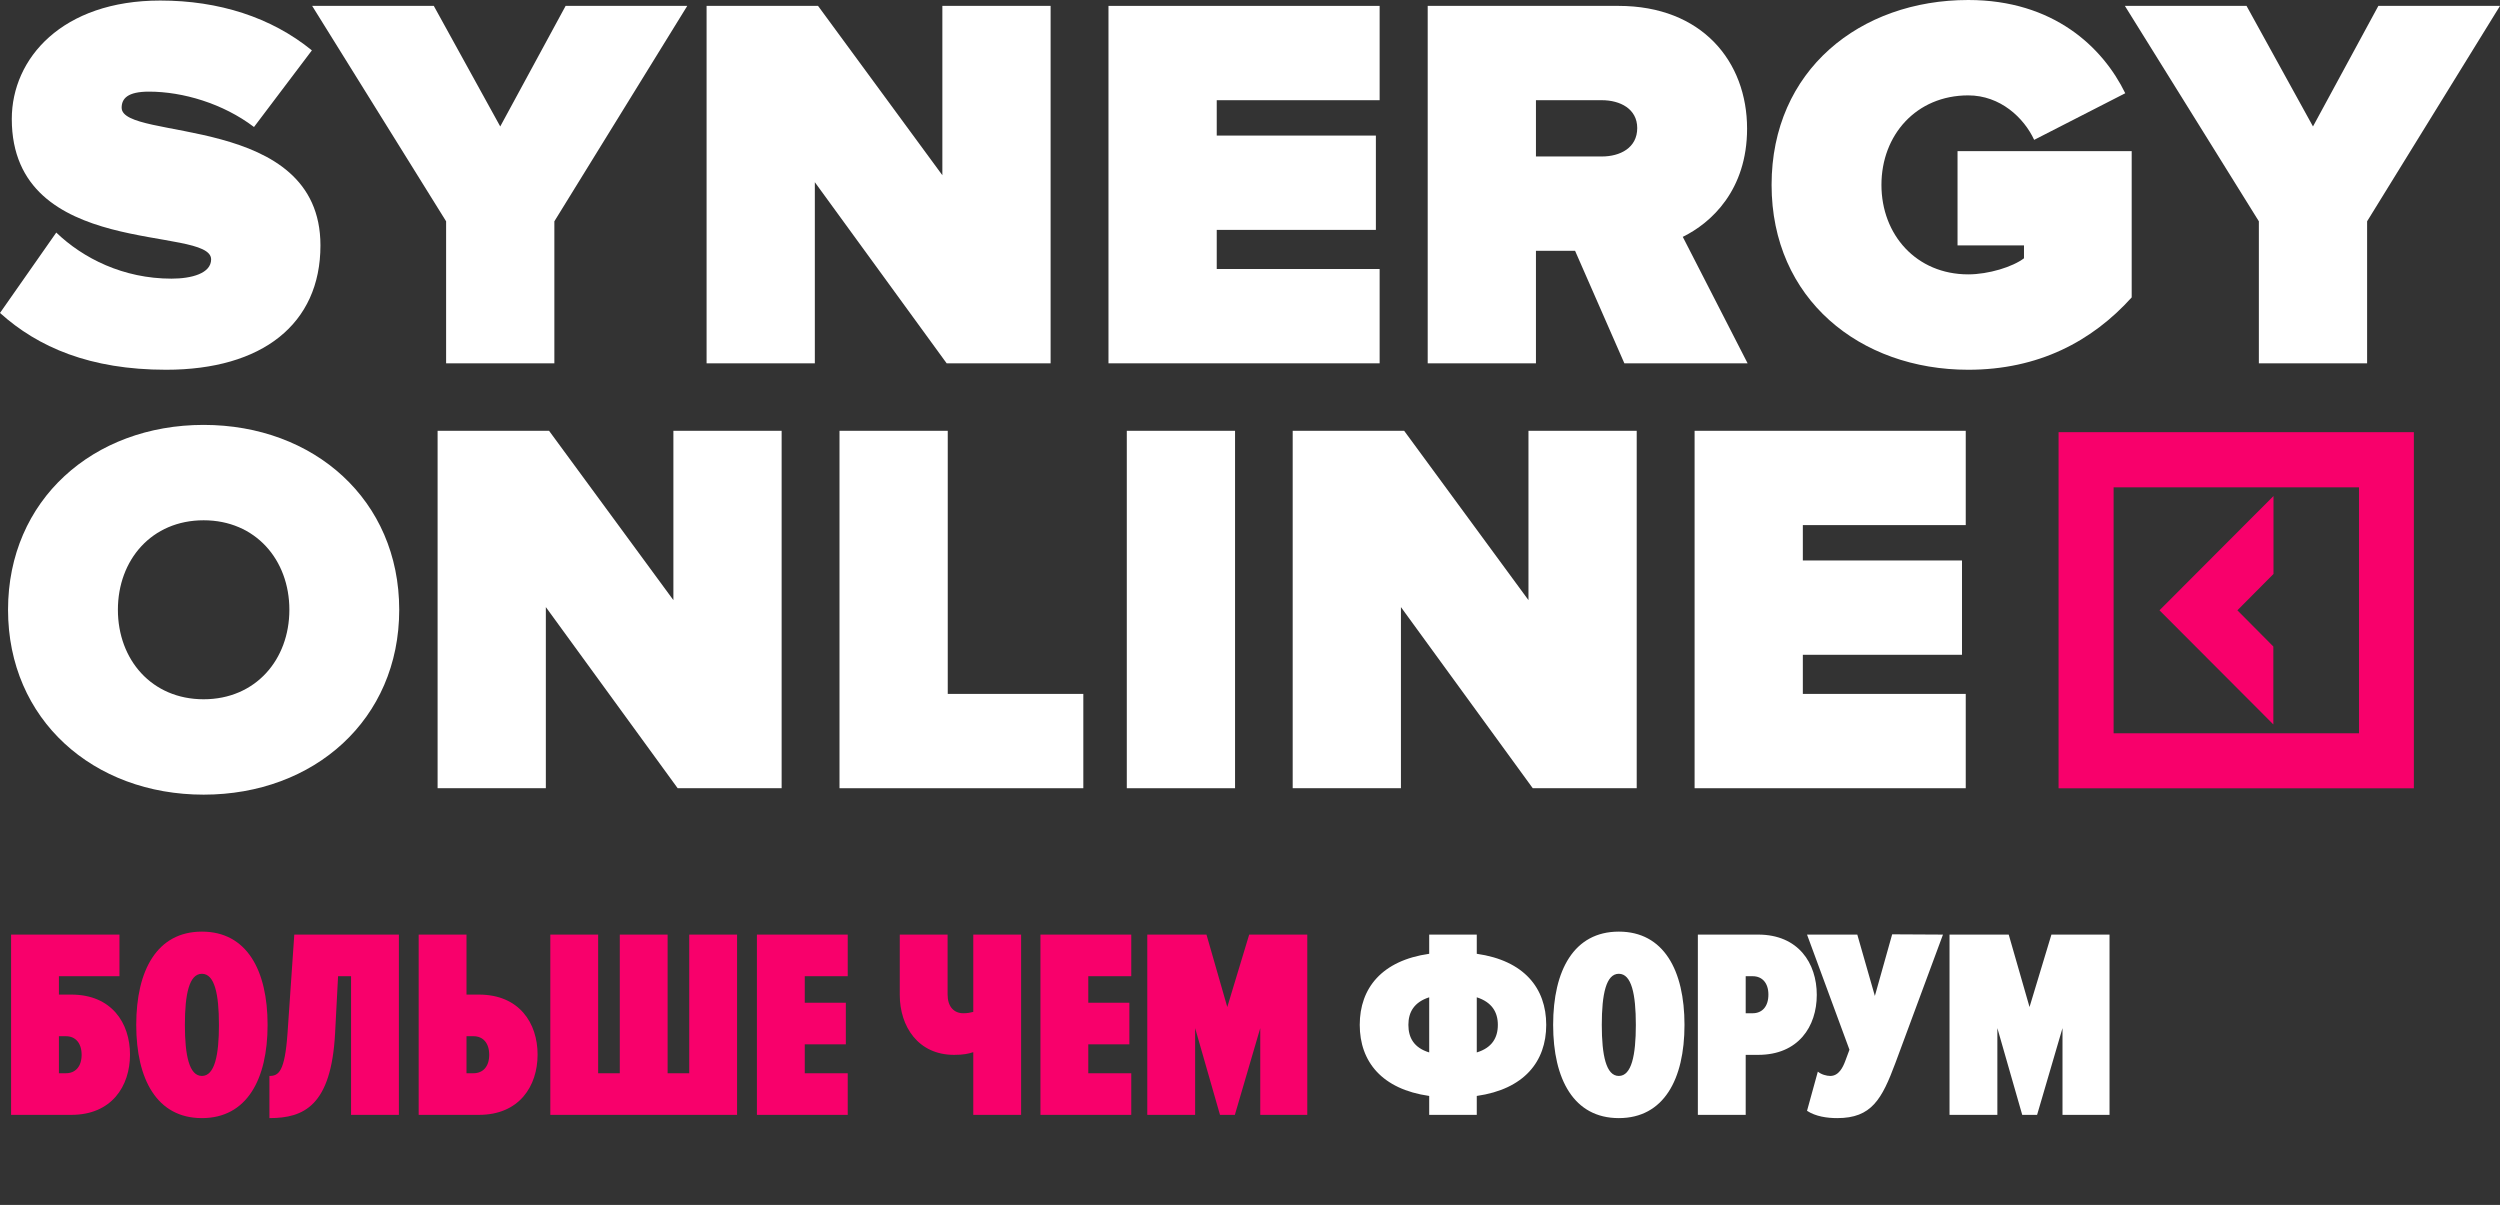 <svg width="222" height="107" viewBox="0 0 222 107" fill="none" xmlns="http://www.w3.org/2000/svg">
<rect x="0" y="0" width="222" height="107" fill="#333333" stroke="none"/>
<path d="M0.984 82.992V99H6.336C9.912 99 11.544 96.456 11.544 93.648C11.544 90.84 9.912 88.32 6.336 88.32H5.232V86.688H10.608V82.992H0.984ZM5.856 92.016C6.696 92.016 7.248 92.616 7.248 93.672C7.248 94.704 6.696 95.304 5.856 95.304H5.232V92.016H5.856ZM17.93 99.288C21.914 99.288 23.762 95.856 23.762 91.008C23.762 86.16 21.914 82.728 17.93 82.728C13.946 82.728 12.098 86.16 12.098 91.008C12.098 95.856 13.946 99.288 17.93 99.288ZM17.93 95.544C16.802 95.544 16.418 93.72 16.418 91.008C16.418 88.272 16.802 86.472 17.93 86.472C19.058 86.472 19.442 88.272 19.442 91.008C19.442 93.72 19.058 95.544 17.93 95.544ZM23.925 99.288C26.973 99.288 29.421 98.208 29.757 91.728L30.021 86.688H31.173V99H35.421V82.992H26.133L25.533 91.728C25.293 95.184 24.741 95.544 23.925 95.544V99.288ZM37.178 82.992V99H42.53C46.106 99 47.738 96.456 47.738 93.648C47.738 90.84 46.106 88.32 42.53 88.32H41.426V82.992H37.178ZM42.05 92.016C42.89 92.016 43.442 92.616 43.442 93.672C43.442 94.704 42.89 95.304 42.05 95.304H41.426V92.016H42.05ZM61.204 82.992V95.304H59.284V82.992H55.036V95.304H53.116V82.992H48.868V99H65.452V82.992H61.204ZM75.278 99V95.304H71.462V92.736H75.11V89.04H71.462V86.688H75.278V82.992H67.214V99H75.278ZM84.147 82.992H79.899V88.344C79.899 91.152 81.531 93.672 84.723 93.672C85.539 93.672 85.995 93.576 86.427 93.432V99H90.675V82.992H86.427V89.856C86.139 89.928 85.923 89.976 85.539 89.976C84.699 89.976 84.147 89.376 84.147 88.32V82.992ZM100.456 99V95.304H96.64V92.736H100.288V89.04H96.64V86.688H100.456V82.992H92.392V99H100.456ZM116.087 99V82.992H110.927L108.983 89.424L107.135 82.992H101.879V99H106.127V91.296L108.335 99H109.655L111.911 91.296V99H116.087Z" fill="#F8006B"/>
<path d="M131.137 99V97.32C135.337 96.72 137.305 94.272 137.305 91.008C137.305 87.744 135.337 85.296 131.137 84.696V82.992H126.913V84.696C122.713 85.296 120.745 87.744 120.745 91.008C120.745 94.272 122.713 96.72 126.913 97.32V99H131.137ZM133.009 91.008C133.009 92.16 132.481 93.048 131.137 93.456V88.56C132.481 88.992 133.009 89.88 133.009 91.008ZM125.065 91.008C125.065 89.88 125.569 88.992 126.913 88.56V93.456C125.569 93.048 125.065 92.16 125.065 91.008ZM143.751 99.288C147.735 99.288 149.583 95.856 149.583 91.008C149.583 86.16 147.735 82.728 143.751 82.728C139.767 82.728 137.919 86.16 137.919 91.008C137.919 95.856 139.767 99.288 143.751 99.288ZM143.751 95.544C142.623 95.544 142.239 93.72 142.239 91.008C142.239 88.272 142.623 86.472 143.751 86.472C144.879 86.472 145.263 88.272 145.263 91.008C145.263 93.72 144.879 95.544 143.751 95.544ZM155.018 99V93.672H156.122C159.698 93.672 161.33 91.152 161.33 88.344C161.33 85.536 159.698 82.992 156.122 82.992H150.77V99H155.018ZM155.642 89.976H155.018V86.688H155.642C156.482 86.688 157.034 87.288 157.034 88.32C157.034 89.376 156.482 89.976 155.642 89.976ZM163.152 99.288C166.2 99.288 167.112 97.608 168.312 94.392L172.536 82.992L168.024 82.968L166.488 88.44L164.928 82.992H160.464L164.232 93.216L163.848 94.248C163.656 94.752 163.296 95.544 162.528 95.544C162.216 95.544 161.736 95.424 161.424 95.16L160.464 98.64C161.232 99.144 162.24 99.288 163.152 99.288ZM187.326 99V82.992H182.166L180.222 89.424L178.374 82.992H173.118V99H177.366V91.296L179.574 99H180.894L183.15 91.296V99H187.326Z" fill="white"/>
<path d="M182.801 38.376V70.001H214.351V38.376H182.801ZM187.688 65.116V43.275H209.478V65.116H187.688Z" fill="#F8006B"/>
<path d="M201.873 64.33V57.41L198.68 54.195L201.887 50.967V44.047L191.762 54.195L201.873 64.33Z" fill="#F8006B"/>
<path d="M14.751 32.834C23.269 32.834 28.456 28.789 28.456 21.794C28.456 9.993 10.802 12.562 10.802 9.565C10.802 8.756 11.325 8.137 13.229 8.137C16.227 8.137 19.795 9.184 22.555 11.278L27.695 4.473C24.078 1.523 19.415 0.048 14.228 0.048C5.52 0.048 1.047 5.187 1.047 10.564C1.047 23.079 18.748 19.986 18.748 23.031C18.748 24.268 17.035 24.744 15.227 24.744C10.945 24.744 7.376 22.936 4.996 20.652L0 27.79C3.379 30.835 7.994 32.834 14.751 32.834Z" fill="white"/>
<path d="M49.227 32.263V19.653L61.029 0.523H50.227L44.421 11.23L38.521 0.523H27.719L39.615 19.653V32.263H49.227Z" fill="white"/>
<path d="M93.294 32.263V0.523H83.682V15.56L72.642 0.523H62.745V32.263H72.357V16.179L84.063 32.263H93.294Z" fill="white"/>
<path d="M122.511 32.263V23.888H108.046V20.414H122.178V12.039H108.046V8.898H122.511V0.523H98.433V32.263H122.511Z" fill="white"/>
<path d="M155.188 32.263L149.431 21.033C151.953 19.795 155.141 16.893 155.141 11.42C155.141 5.472 151.144 0.523 143.72 0.523H126.78V32.263H136.392V22.27H139.866L144.244 32.263H155.188ZM142.245 13.895H136.392V8.898H142.245C143.863 8.898 145.386 9.66 145.386 11.373C145.386 13.133 143.863 13.895 142.245 13.895Z" fill="white"/>
<path d="M174.781 32.834C181.014 32.834 185.773 30.312 189.294 26.41V13.419H173.829V21.794H179.73V22.936C178.73 23.697 176.589 24.364 174.781 24.364C170.165 24.364 167.072 20.842 167.072 16.417C167.072 11.991 170.165 8.47 174.781 8.47C177.636 8.47 179.73 10.469 180.634 12.42L188.723 8.28C186.725 4.187 182.347 0 174.781 0C165.169 0 157.317 6.234 157.317 16.417C157.317 26.552 165.169 32.834 174.781 32.834Z" fill="white"/>
<path d="M210.199 32.263V19.653L222 0.523H211.198L205.393 11.23L199.492 0.523H188.69L200.587 19.653V32.263H210.199Z" fill="white"/>
<path d="M18.082 70.565C27.885 70.565 35.451 63.903 35.451 54.148C35.451 44.393 27.885 37.731 18.082 37.731C8.28 37.731 0.714 44.393 0.714 54.148C0.714 63.903 8.28 70.565 18.082 70.565ZM18.082 62.095C13.467 62.095 10.469 58.573 10.469 54.148C10.469 49.722 13.467 46.201 18.082 46.201C22.698 46.201 25.696 49.722 25.696 54.148C25.696 58.573 22.698 62.095 18.082 62.095Z" fill="white"/>
<path d="M69.409 69.994V38.255H59.797V53.291L48.757 38.255H38.859V69.994H48.471V53.91L60.177 69.994H69.409Z" fill="white"/>
<path d="M96.199 69.994V61.619H84.16V38.255H74.548V69.994H96.199Z" fill="white"/>
<path d="M109.672 69.994V38.255H100.06V69.994H109.672Z" fill="white"/>
<path d="M145.34 69.994V38.255H135.728V53.291L124.689 38.255H114.791V69.994H124.403V53.91L136.109 69.994H145.34Z" fill="white"/>
<path d="M174.558 69.994V61.619H160.092V58.145H174.225V49.77H160.092V46.629H174.558V38.255H150.48V69.994H174.558Z" fill="white"/>
</svg>
